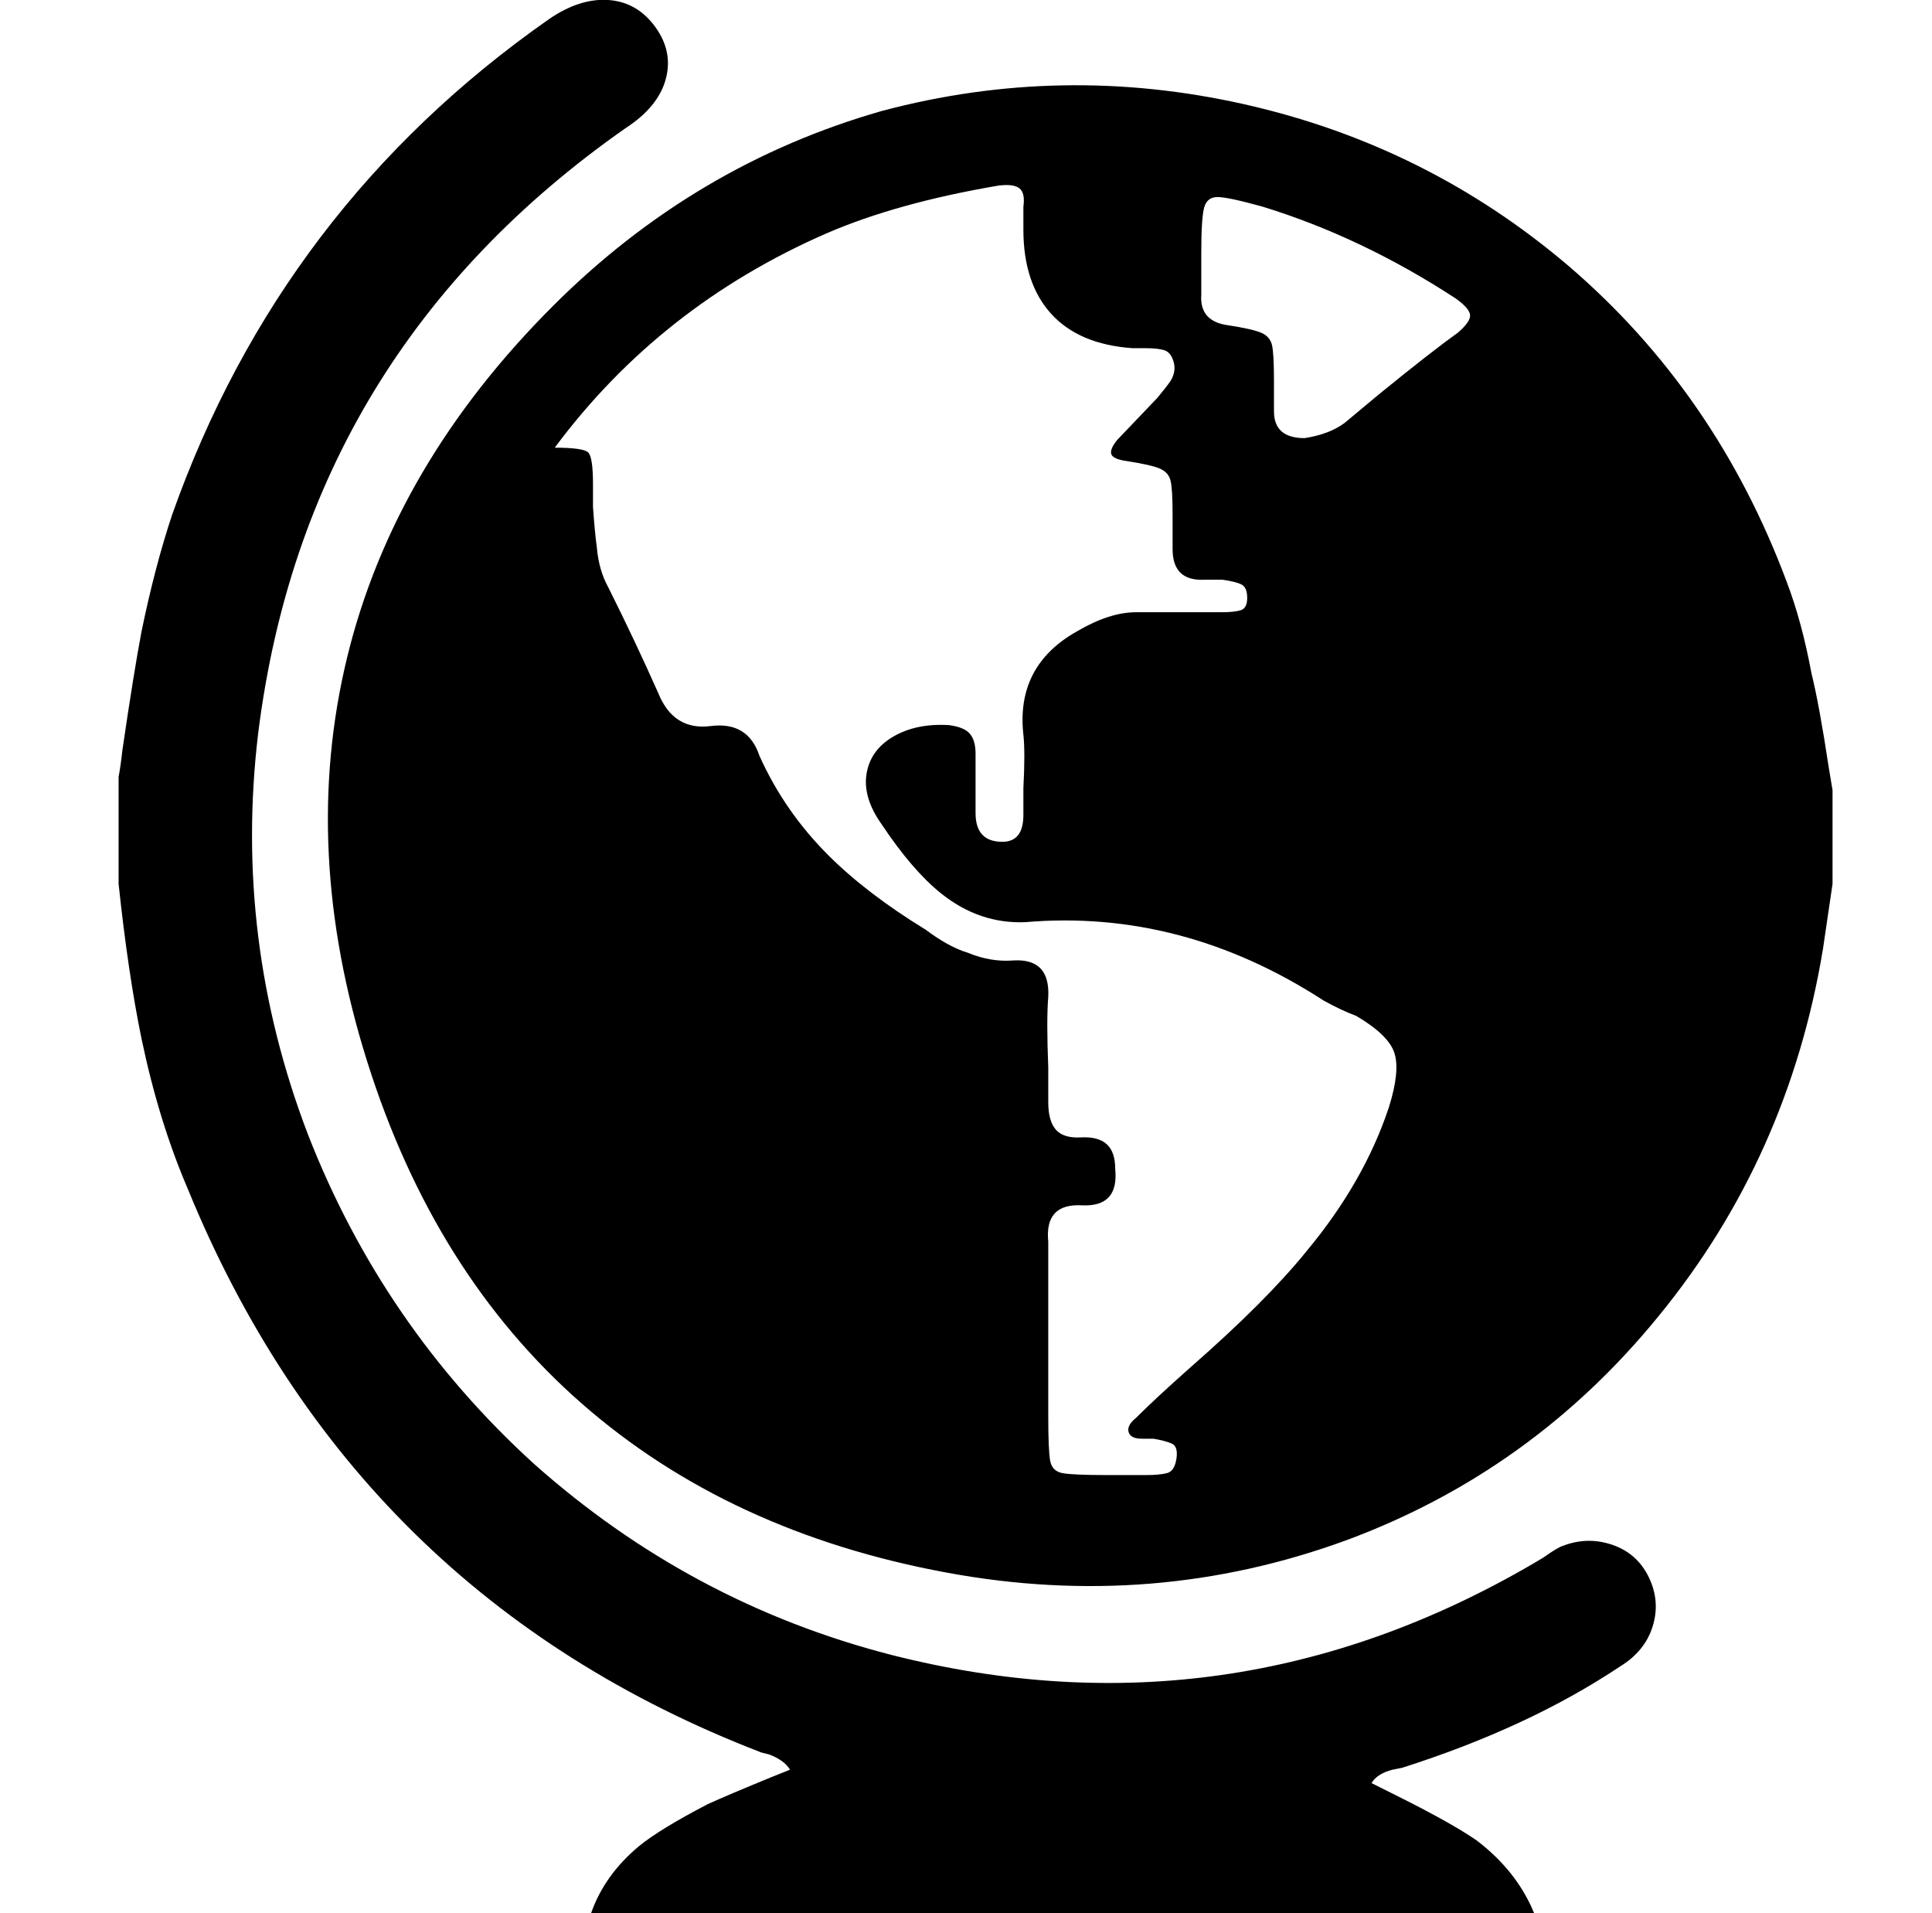 <svg xmlns="http://www.w3.org/2000/svg" viewBox="-10 0 1010 1000"><path d="M948 413v49l-5 34q-18 109-86 192-66 81-163 117-101 37-209 17-114-21-191-88.5T182 555t-10.5-211.5T279 160q74-74 172-102 94-25 189.5-3.5T810 139q77 66 114 165 8 21 13 48 4 16 9 49zM280 234q15 0 17.5 2.5T300 253v12q1 14 2 21 1 12 6 21 14 28 26 55 8 20 27.5 17.5T387 395q13 29 36 52 20 20 51 39 12 9 22 12 12 5 24 4 19-1 18 19-1 12 0 37v18q0 10 4 14.5t13 4 13.5 3.5 4.5 13q2 20-17.5 19T538 649v91q0 18 1 23.5t6.5 6.5 23.5 1h20q7 0 11-1t5-7.5-2.5-8-9.5-2.5h-6q-6 0-7-3.5t4-7.5l1-1q9-9 27-25 40-35 61-61 30-36 43-75 6-19 3-28.5T699 531q-8-3-17-8-74-48-156-41-24 1-44-15-15-12-31-36-10-14-8-26.5t14-19.5 29-6q8 1 11 4.5t3 10.5v31q0 15 14 15 11 0 11-14v-14q1-19 0-28-4-36 28-54 17-10 31-10h45q6 0 9.5-1t3.5-6.5-3-7-10-2.5h-9q-17 1-17-16v-18q0-13-1-17.5t-5.5-6.5-17.5-4q-7-1-8-3.5t3-7.5l21-22q5-6 7-9 3-5 1.5-10t-5-6-9.5-1h-7q-28-2-42.5-18T525 120v-12q1-7-2-9.5T512 97q-53 9-90 25-87 38-142 112zm338-102v22q-1 14 14 16 13 2 17.5 4t5.5 6.5 1 18.5v16q0 14 16 14 13-2 21-8l18-15q27-22 41-32 7-6 6.5-9.5T751 156q-49-32-101-48-18-5-23.5-5t-7 5.5T618 132zM52 406q1-5 2-14 6-41 10-62 7-34 16-61 57-161 197-259 16-11 31-10t24.5 14 5.5 27.5T317 67Q150 184 125 383q-13 108 26 210 39 100 118 172 82 73 187 100 177 45 336-48l5-3q7-5 10-6 13-5 26-.5t19 17 2 25.5-17 21q-48 32-114 53l-5 1q-8 2-11 7l14 7q28 14 41 23 21 16 30 38H299q7-20 25-35 11-9 36-22 11-5 33-14l10-4q-3-5-11-8l-4-1Q175 834 88 621q-15-35-24-78-7-34-12-81z"/></svg>